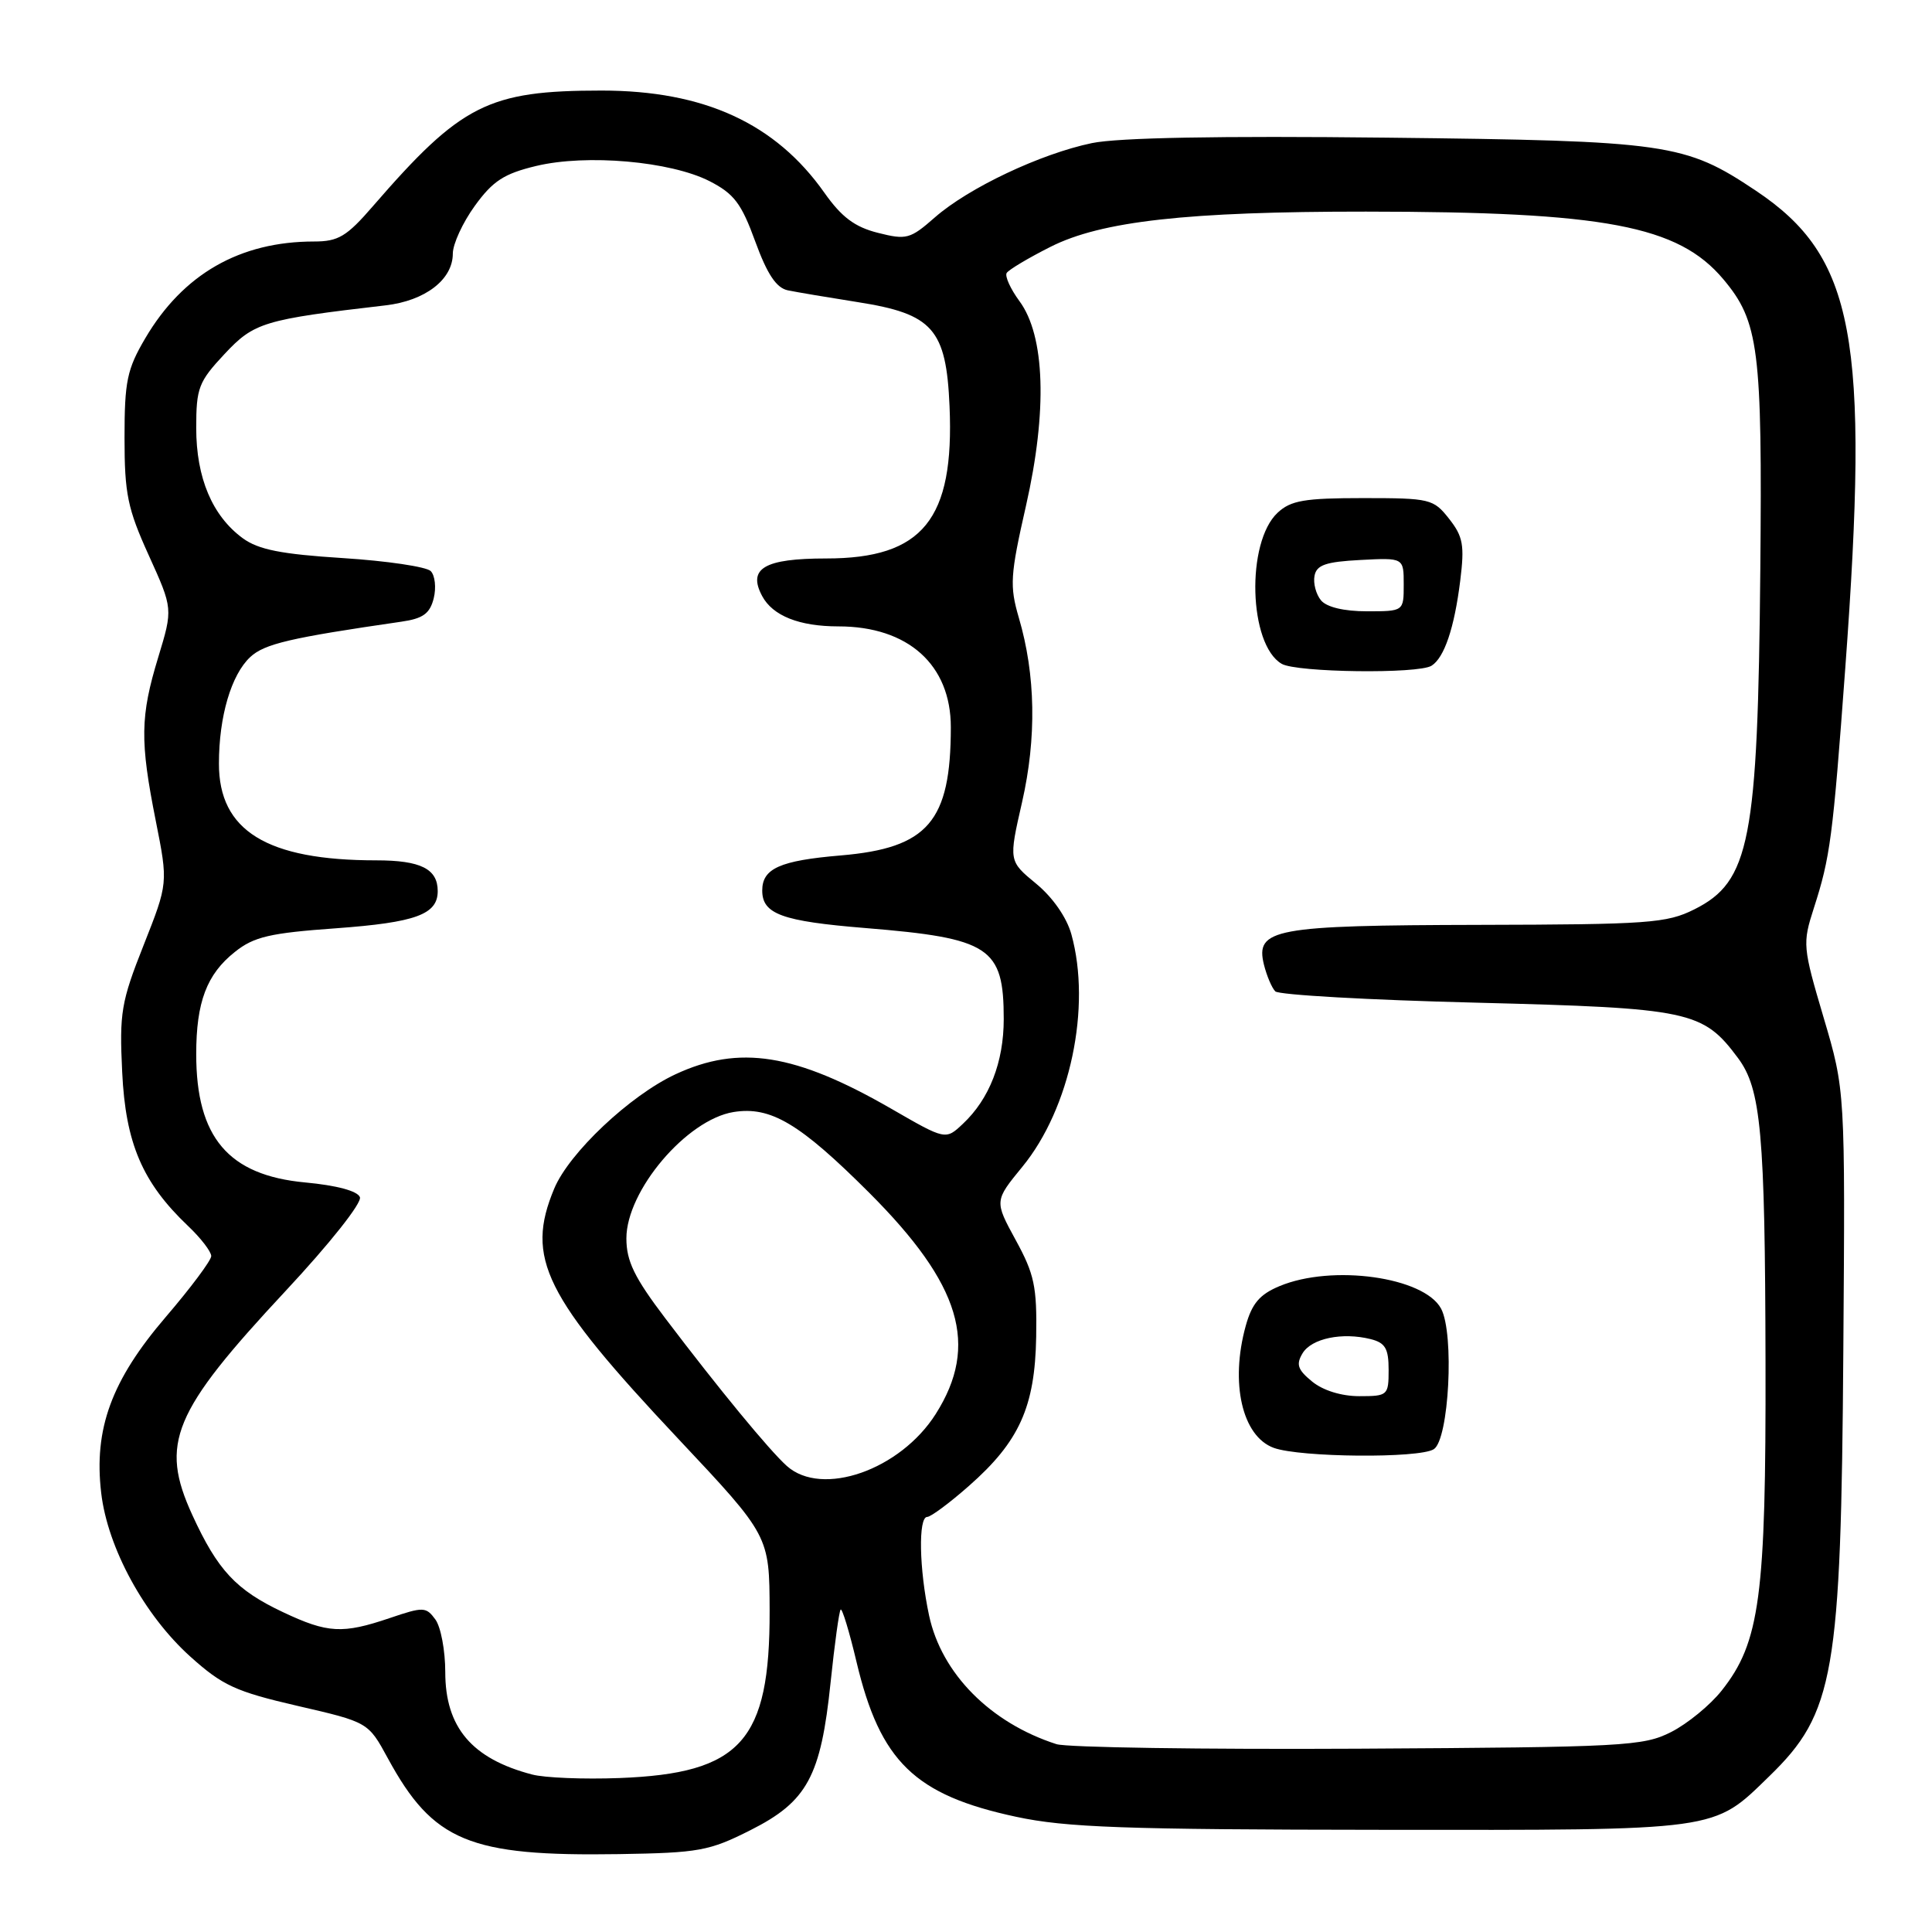 <?xml version="1.0" encoding="UTF-8" standalone="no"?>
<!DOCTYPE svg PUBLIC "-//W3C//DTD SVG 1.1//EN" "http://www.w3.org/Graphics/SVG/1.1/DTD/svg11.dtd" >
<svg xmlns="http://www.w3.org/2000/svg" xmlns:xlink="http://www.w3.org/1999/xlink" version="1.1" viewBox="0 0 256 256">
 <g >
 <path fill="currentColor"
d=" M 99.45 242.50 C 106.97 238.71 108.77 235.39 110.06 222.91 C 110.59 217.82 111.19 213.48 111.39 213.28 C 111.59 213.07 112.54 216.19 113.49 220.20 C 116.63 233.42 121.20 237.86 134.67 240.74 C 141.25 242.15 148.99 242.43 183.00 242.46 C 228.16 242.50 226.91 242.68 234.44 235.36 C 243.06 226.99 243.95 221.88 244.25 179.00 C 244.50 144.50 244.50 144.50 241.64 134.84 C 238.87 125.48 238.83 125.03 240.34 120.34 C 242.52 113.57 242.85 111.09 244.51 88.50 C 247.74 44.64 245.75 34.01 232.65 25.26 C 223.25 18.98 221.02 18.66 183.75 18.24 C 161.55 17.99 148.18 18.24 144.69 18.96 C 137.87 20.38 128.34 24.89 123.87 28.81 C 120.60 31.68 120.11 31.81 116.32 30.85 C 113.26 30.08 111.52 28.77 109.25 25.56 C 102.76 16.34 93.29 12.00 79.71 12.00 C 64.70 12.00 61.11 13.82 49.43 27.30 C 45.94 31.34 44.83 32.00 41.62 32.00 C 31.78 32.00 24.25 36.32 19.25 44.82 C 16.83 48.93 16.50 50.53 16.50 58.00 C 16.50 65.43 16.90 67.39 19.71 73.58 C 22.92 80.66 22.92 80.66 20.97 87.08 C 18.58 94.92 18.53 98.16 20.64 108.76 C 22.28 117.02 22.28 117.02 19.03 125.24 C 16.05 132.76 15.81 134.20 16.19 142.05 C 16.64 151.49 18.86 156.69 24.91 162.44 C 26.61 164.05 27.99 165.85 27.99 166.44 C 27.98 167.02 25.27 170.65 21.97 174.50 C 14.77 182.90 12.41 189.33 13.41 197.83 C 14.26 205.10 19.13 214.03 25.21 219.50 C 29.48 223.34 31.21 224.14 39.43 226.04 C 48.79 228.20 48.79 228.20 51.39 232.98 C 57.39 244.01 62.18 245.99 82.00 245.68 C 92.60 245.51 93.97 245.27 99.45 242.50 Z  M 70.50 235.13 C 62.52 233.04 59.00 228.88 59.00 221.56 C 59.00 218.71 58.41 215.57 57.69 214.59 C 56.45 212.90 56.10 212.89 51.65 214.40 C 45.39 216.52 43.43 216.42 37.50 213.62 C 31.28 210.69 28.84 208.07 25.48 200.74 C 21.14 191.26 22.86 187.12 37.85 171.05 C 43.72 164.76 47.98 159.38 47.69 158.63 C 47.37 157.81 44.62 157.07 40.43 156.68 C 30.26 155.73 26.00 150.71 26.00 139.68 C 26.00 132.78 27.39 129.09 31.13 126.13 C 33.65 124.12 35.75 123.63 44.56 123.00 C 55.08 122.23 58.00 121.17 58.00 118.08 C 58.00 115.13 55.75 114.00 49.85 114.00 C 35.36 114.00 28.99 110.08 29.01 101.17 C 29.01 94.94 30.64 89.41 33.16 87.06 C 35.04 85.31 38.47 84.51 53.16 82.38 C 56.05 81.97 56.96 81.31 57.47 79.28 C 57.82 77.87 57.64 76.24 57.07 75.67 C 56.50 75.10 51.26 74.32 45.44 73.95 C 37.24 73.43 34.24 72.83 32.17 71.32 C 28.13 68.36 26.00 63.32 26.00 56.71 C 26.00 51.40 26.31 50.59 29.75 46.91 C 33.67 42.72 34.92 42.34 51.10 40.46 C 56.35 39.85 60.00 37.04 60.00 33.61 C 60.00 32.34 61.31 29.49 62.92 27.27 C 65.31 23.97 66.79 23.01 71.05 21.99 C 77.72 20.39 88.84 21.37 94.01 24.00 C 97.27 25.67 98.24 26.95 100.08 32.01 C 101.67 36.36 102.87 38.15 104.39 38.47 C 105.55 38.71 109.71 39.41 113.64 40.03 C 123.61 41.59 125.38 43.59 125.82 53.83 C 126.47 68.83 122.28 74.00 109.47 74.00 C 101.28 74.00 99.03 75.32 100.99 78.98 C 102.39 81.60 105.91 83.00 111.10 83.00 C 120.33 83.00 126.00 88.09 125.99 96.38 C 125.98 108.86 122.96 112.37 111.41 113.35 C 103.34 114.03 101.00 115.08 101.00 118.00 C 101.00 121.12 103.61 122.07 114.66 122.97 C 131.18 124.32 133.00 125.51 133.00 135.03 C 133.00 140.74 131.10 145.62 127.59 148.91 C 125.30 151.07 125.30 151.07 118.11 146.92 C 105.39 139.59 97.96 138.41 89.50 142.35 C 83.47 145.16 75.42 152.75 73.44 157.49 C 69.59 166.71 72.08 171.73 89.93 190.71 C 101.95 203.50 101.95 203.50 101.98 213.43 C 102.02 230.72 98.19 234.99 82.06 235.60 C 77.35 235.78 72.15 235.57 70.50 235.13 Z  M 139.99 231.11 C 131.24 228.30 124.76 221.76 123.11 214.07 C 121.79 207.92 121.66 201.00 122.86 201.00 C 123.33 201.00 125.83 199.15 128.40 196.88 C 135.07 191.01 137.14 186.42 137.30 177.13 C 137.41 170.49 137.06 168.83 134.59 164.32 C 131.76 159.13 131.76 159.13 135.47 154.60 C 141.81 146.87 144.64 133.43 141.96 123.79 C 141.34 121.56 139.49 118.90 137.29 117.09 C 133.65 114.09 133.65 114.09 135.43 106.29 C 137.37 97.77 137.23 89.42 135.00 81.85 C 133.77 77.63 133.85 76.25 135.95 67.01 C 138.80 54.45 138.48 44.49 135.08 39.90 C 133.89 38.28 133.13 36.60 133.39 36.17 C 133.66 35.74 136.27 34.18 139.19 32.71 C 145.94 29.30 157.30 28.03 181.00 28.04 C 212.67 28.06 222.37 29.89 228.35 37.00 C 233.06 42.60 233.52 46.25 233.25 75.50 C 232.92 111.46 231.88 116.81 224.50 120.50 C 220.84 122.33 218.44 122.50 196.00 122.55 C 168.77 122.61 166.31 123.07 167.48 127.83 C 167.85 129.30 168.52 130.89 168.98 131.36 C 169.44 131.83 181.44 132.51 195.66 132.86 C 223.92 133.58 225.64 133.94 230.29 140.19 C 233.35 144.29 233.88 150.11 233.94 180.54 C 234.01 211.59 233.20 217.61 228.14 224.00 C 226.62 225.93 223.60 228.40 221.44 229.50 C 217.73 231.38 215.29 231.51 180.00 231.71 C 159.38 231.82 141.37 231.55 139.99 231.11 Z  M 189.98 192.03 C 192.00 190.76 192.73 176.73 190.95 173.40 C 188.70 169.20 176.51 167.50 169.54 170.42 C 166.92 171.51 165.89 172.72 165.07 175.67 C 162.97 183.24 164.59 190.32 168.78 191.85 C 172.27 193.12 188.04 193.26 189.98 192.03 Z  M 189.69 88.21 C 191.38 87.14 192.71 83.21 193.49 76.93 C 194.07 72.25 193.87 71.10 192.01 68.74 C 189.94 66.11 189.50 66.00 180.62 66.00 C 172.85 66.00 171.04 66.31 169.29 67.94 C 165.09 71.86 165.45 85.41 169.83 87.96 C 171.79 89.11 187.96 89.32 189.69 88.21 Z  M 104.26 194.25 C 101.93 192.16 95.27 184.07 88.16 174.69 C 84.05 169.27 83.00 167.11 83.00 164.09 C 83.00 157.77 90.98 148.36 97.20 147.35 C 102.12 146.56 105.97 148.85 115.20 158.07 C 127.34 170.22 129.75 178.27 123.99 187.36 C 119.28 194.79 108.92 198.41 104.26 194.25 Z  M 173.86 183.06 C 171.94 181.49 171.71 180.79 172.60 179.31 C 173.80 177.34 177.86 176.50 181.62 177.44 C 183.56 177.93 184.00 178.69 184.00 181.52 C 184.00 184.90 183.88 185.00 180.11 185.00 C 177.74 185.00 175.30 184.24 173.86 183.06 Z  M 175.04 79.55 C 174.38 78.75 173.99 77.29 174.18 76.30 C 174.45 74.86 175.67 74.44 180.26 74.20 C 186.00 73.90 186.00 73.90 186.00 77.45 C 186.00 81.00 186.00 81.00 181.12 81.00 C 178.08 81.00 175.79 80.45 175.04 79.55 Z "/>
</g>
</svg>